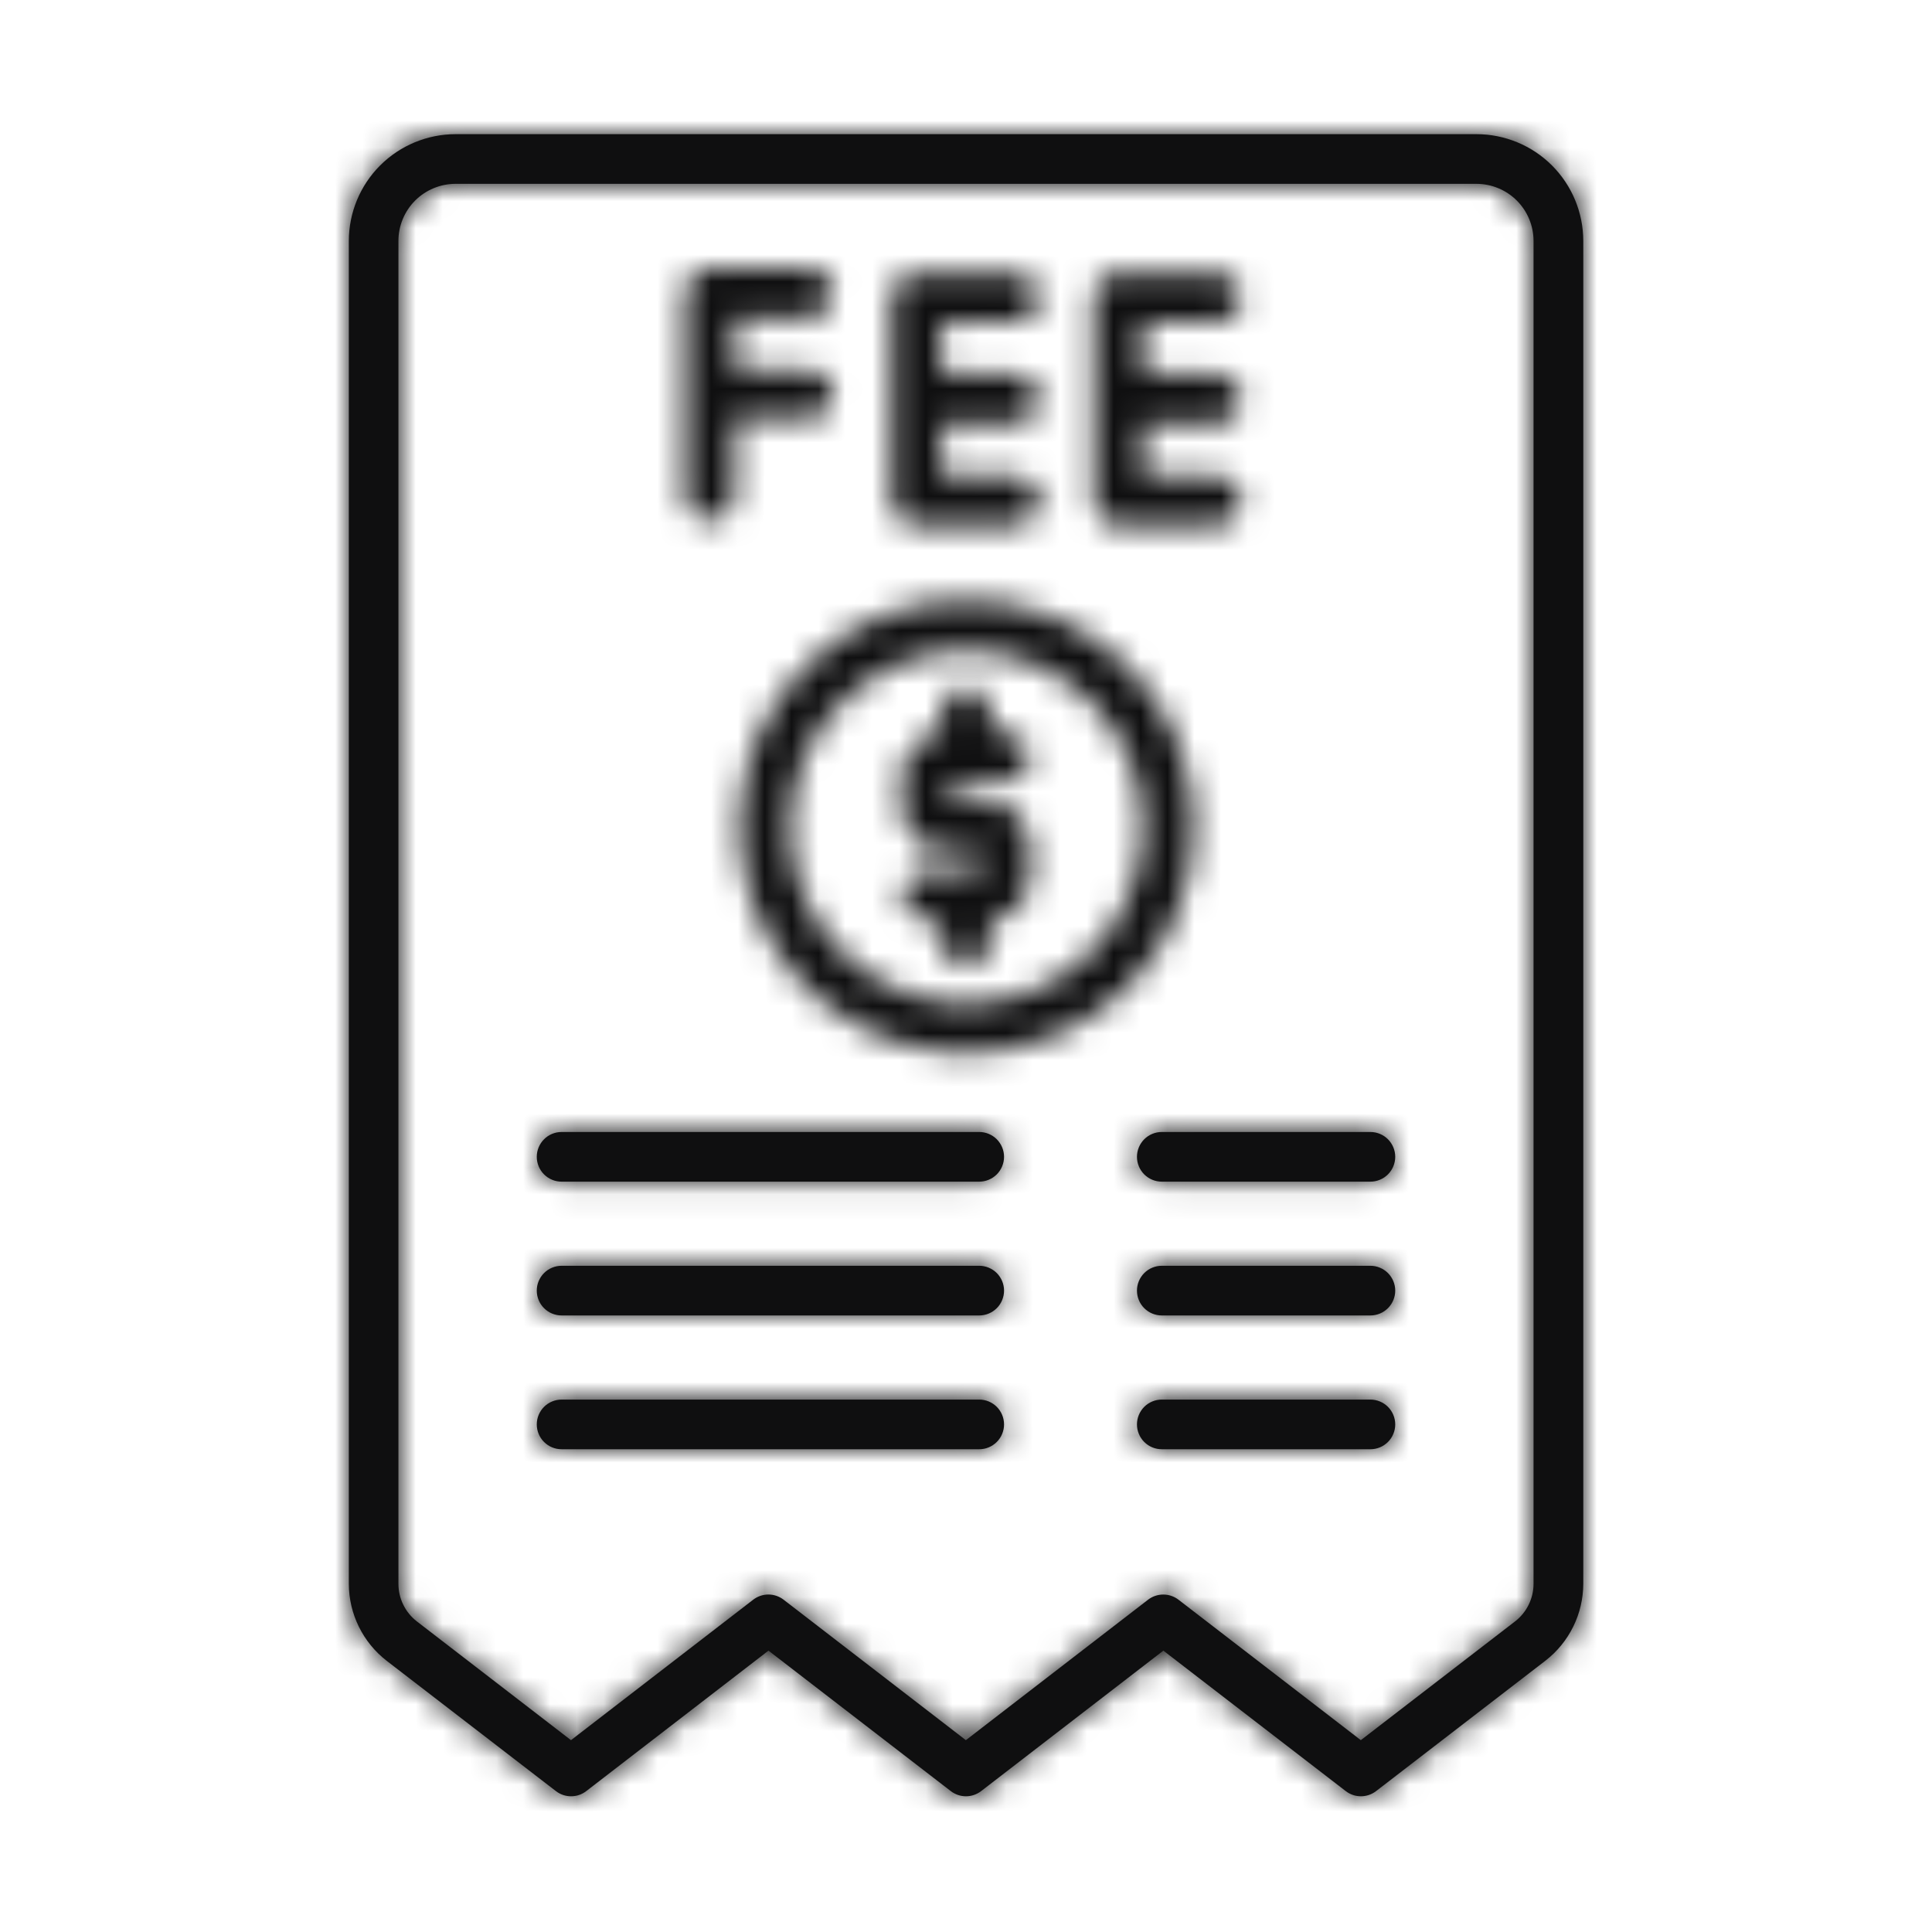 <svg width="72" height="72" viewBox="0 0 72 72" fill="none" xmlns="http://www.w3.org/2000/svg">
<mask id="path-1-inside-1_2461_16371" fill="white">
<path d="M37.472 29.143C37.717 29.143 37.953 29.045 38.126 28.872C38.3 28.698 38.397 28.463 38.397 28.217C38.397 27.972 38.3 27.736 38.126 27.563C37.953 27.389 37.717 27.292 37.472 27.292H36.923V26.539C36.923 26.294 36.825 26.058 36.652 25.885C36.478 25.711 36.243 25.614 35.998 25.614C35.752 25.614 35.517 25.711 35.343 25.885C35.169 26.058 35.072 26.294 35.072 26.539V27.31C34.668 27.352 34.294 27.542 34.022 27.844C33.75 28.145 33.599 28.536 33.598 28.942V30.081C33.598 30.519 33.772 30.938 34.081 31.248C34.391 31.557 34.81 31.731 35.248 31.732H36.546V32.472H34.523C34.278 32.472 34.042 32.57 33.869 32.743C33.695 32.917 33.598 33.152 33.598 33.398C33.598 33.643 33.695 33.878 33.869 34.052C34.042 34.225 34.278 34.323 34.523 34.323H35.072V35.073C35.072 35.319 35.169 35.554 35.343 35.728C35.517 35.901 35.752 35.999 35.998 35.999C36.243 35.999 36.478 35.901 36.652 35.728C36.825 35.554 36.923 35.319 36.923 35.073V34.303C37.327 34.26 37.7 34.07 37.972 33.769C38.245 33.468 38.396 33.076 38.397 32.67V31.53C38.397 31.093 38.223 30.673 37.913 30.364C37.604 30.054 37.184 29.88 36.747 29.88H35.449V29.139L37.472 29.143Z"/>
</mask>
<path d="M37.472 29.143L37.466 33.143H37.472L37.472 29.143ZM36.923 27.292H32.923V31.292H36.923V27.292ZM36.923 26.539H32.923H36.923ZM35.072 27.31L35.49 31.288L39.072 30.912V27.31H35.072ZM33.598 28.942L29.598 28.931V28.942H33.598ZM33.598 30.081L29.598 30.081L29.598 30.085L33.598 30.081ZM35.248 31.732L35.244 35.732H35.248V31.732ZM36.546 31.732H40.546V27.732H36.546V31.732ZM36.546 32.472V36.472H40.546V32.472H36.546ZM34.523 32.472L34.523 28.472L34.523 32.472ZM35.072 34.323H39.072V30.323H35.072V34.323ZM35.072 35.073L31.072 35.073L35.072 35.073ZM36.923 35.073L32.923 35.073L36.923 35.073ZM36.923 34.303L36.503 30.325L32.923 30.703V34.303H36.923ZM38.397 32.67L42.397 32.684V32.67H38.397ZM38.397 31.53L42.397 31.53L42.397 31.525L38.397 31.53ZM36.747 29.88L36.752 25.88H36.747V29.88ZM35.449 29.88H31.448V33.88H35.449V29.88ZM35.449 29.139L35.455 25.14L31.448 25.133V29.139H35.449ZM37.472 33.143C38.778 33.143 40.031 32.624 40.955 31.7L35.298 26.043C35.874 25.466 36.656 25.143 37.472 25.143L37.472 33.143ZM40.955 31.7C41.878 30.776 42.397 29.523 42.397 28.217H34.397C34.397 27.402 34.721 26.62 35.298 26.043L40.955 31.7ZM42.397 28.217C42.397 26.911 41.878 25.658 40.955 24.734L35.298 30.391C34.721 29.815 34.397 29.033 34.397 28.217H42.397ZM40.955 24.734C40.031 23.811 38.778 23.292 37.472 23.292V31.292C36.656 31.292 35.874 30.968 35.298 30.391L40.955 24.734ZM37.472 23.292H36.923V31.292H37.472V23.292ZM40.923 27.292V26.539H32.923V27.292H40.923ZM40.923 26.539C40.923 25.233 40.404 23.98 39.48 23.056L33.823 28.713C33.247 28.137 32.923 27.355 32.923 26.539L40.923 26.539ZM39.48 23.056C38.557 22.133 37.304 21.614 35.998 21.614V29.614C35.182 29.614 34.4 29.29 33.823 28.713L39.48 23.056ZM35.998 21.614C34.691 21.614 33.438 22.133 32.515 23.056L38.172 28.713C37.595 29.29 36.813 29.614 35.998 29.614V21.614ZM32.515 23.056C31.591 23.98 31.072 25.233 31.072 26.539H39.072C39.072 27.355 38.748 28.137 38.172 28.713L32.515 23.056ZM31.072 26.539V27.31H39.072V26.539H31.072ZM34.654 23.332C33.269 23.477 31.987 24.129 31.054 25.163L36.991 30.525C36.602 30.955 36.067 31.227 35.49 31.288L34.654 23.332ZM31.054 25.163C30.12 26.196 29.602 27.538 29.598 28.931L37.598 28.954C37.596 29.534 37.38 30.094 36.991 30.525L31.054 25.163ZM29.598 28.942V30.081H37.598V28.942H29.598ZM29.598 30.085C29.599 31.582 30.195 33.018 31.253 34.076L36.91 28.419C37.35 28.859 37.597 29.456 37.598 30.077L29.598 30.085ZM31.253 34.076C32.312 35.135 33.747 35.73 35.244 35.732L35.252 27.732C35.874 27.732 36.47 27.98 36.91 28.419L31.253 34.076ZM35.248 35.732H36.546V27.732H35.248V35.732ZM32.546 31.732V32.472H40.546V31.732H32.546ZM36.546 28.472H34.523V36.472H36.546V28.472ZM34.523 28.472C33.217 28.472 31.964 28.991 31.04 29.915L36.697 35.572C36.12 36.148 35.339 36.472 34.523 36.472L34.523 28.472ZM31.04 29.915C30.117 30.838 29.598 32.091 29.598 33.398H37.598C37.598 34.213 37.274 34.995 36.697 35.572L31.04 29.915ZM29.598 33.398C29.598 34.704 30.117 35.957 31.04 36.88L36.697 31.224C37.274 31.8 37.598 32.582 37.598 33.398H29.598ZM31.04 36.88C31.964 37.804 33.217 38.323 34.523 38.323V30.323C35.339 30.323 36.12 30.647 36.697 31.224L31.04 36.88ZM34.523 38.323H35.072V30.323H34.523V38.323ZM31.072 34.323V35.073H39.072V34.323H31.072ZM31.072 35.073C31.072 36.38 31.591 37.633 32.515 38.556L38.172 32.899C38.748 33.476 39.072 34.258 39.072 35.073L31.072 35.073ZM32.515 38.556C33.438 39.48 34.691 39.999 35.998 39.999V31.999C36.813 31.999 37.595 32.323 38.172 32.899L32.515 38.556ZM35.998 39.999C37.304 39.999 38.557 39.48 39.48 38.556L33.823 32.899C34.4 32.323 35.182 31.999 35.998 31.999V39.999ZM39.48 38.556C40.404 37.633 40.923 36.38 40.923 35.073L32.923 35.073C32.923 34.258 33.247 33.476 33.823 32.899L39.48 38.556ZM40.923 35.073V34.303H32.923V35.073H40.923ZM37.343 38.281C38.727 38.135 40.008 37.483 40.941 36.45L35.004 31.088C35.393 30.657 35.926 30.386 36.503 30.325L37.343 38.281ZM40.941 36.45C41.874 35.417 42.392 34.076 42.397 32.684L34.397 32.657C34.399 32.077 34.615 31.518 35.004 31.088L40.941 36.45ZM42.397 32.67V31.53H34.397V32.67H42.397ZM42.397 31.525C42.395 30.029 41.8 28.594 40.742 27.535L35.085 33.192C34.645 32.753 34.398 32.157 34.397 31.535L42.397 31.525ZM40.742 27.535C39.683 26.477 38.249 25.882 36.752 25.88L36.742 33.88C36.12 33.879 35.524 33.632 35.085 33.192L40.742 27.535ZM36.747 25.88H35.449V33.88H36.747V25.88ZM39.449 29.88V29.139H31.448V29.88H39.449ZM35.442 33.139L37.466 33.143L37.478 25.143L35.455 25.14L35.442 33.139Z" fill="#0F0F10" mask="url(#path-1-inside-1_2461_16371)"/>
<mask id="path-3-inside-2_2461_16371" fill="white">
<path d="M35.999 22.367C33.838 22.363 31.758 23.188 30.187 24.672C28.616 26.156 27.674 28.186 27.556 30.344C27.437 32.501 28.151 34.622 29.549 36.27C30.948 37.917 32.925 38.965 35.073 39.198C35.381 39.234 35.69 39.251 35.999 39.251C37.113 39.26 38.218 39.048 39.25 38.628C40.282 38.208 41.22 37.587 42.011 36.803C42.802 36.018 43.43 35.084 43.858 34.056C44.287 33.027 44.507 31.924 44.507 30.81C44.507 29.696 44.287 28.593 43.858 27.564C43.43 26.536 42.802 25.602 42.011 24.818C41.22 24.033 40.282 23.413 39.25 22.993C38.218 22.572 37.113 22.36 35.999 22.369V22.367ZM35.999 37.4C35.76 37.401 35.521 37.387 35.283 37.359C33.581 37.167 32.021 36.319 30.935 34.995C29.849 33.671 29.323 31.976 29.468 30.27C29.613 28.563 30.418 26.981 31.712 25.859C33.006 24.738 34.687 24.165 36.396 24.263C38.106 24.362 39.709 25.123 40.866 26.386C42.023 27.649 42.641 29.313 42.589 31.025C42.537 32.736 41.82 34.36 40.589 35.551C39.358 36.742 37.712 37.405 35.999 37.4Z"/>
</mask>
<path d="M35.999 22.367H39.999V18.375L36.007 18.367L35.999 22.367ZM35.073 39.198L35.532 35.224L35.518 35.223L35.505 35.221L35.073 39.198ZM35.999 39.251L36.031 35.251L36.014 35.251L35.996 35.251L35.999 39.251ZM35.999 22.369H31.999V26.401L36.031 26.369L35.999 22.369ZM35.999 37.4L36.011 33.4L36.002 33.4L35.993 33.4L35.999 37.4ZM35.283 37.359L35.748 33.386L35.739 33.385L35.73 33.384L35.283 37.359ZM36.007 18.367C32.822 18.361 29.756 19.577 27.44 21.764L32.934 27.58C33.76 26.799 34.855 26.365 35.992 26.367L36.007 18.367ZM27.44 21.764C25.125 23.951 23.737 26.944 23.562 30.124L31.55 30.563C31.612 29.428 32.108 28.36 32.934 27.58L27.44 21.764ZM23.562 30.124C23.387 33.304 24.438 36.431 26.5 38.859L32.598 33.681C31.863 32.814 31.487 31.698 31.55 30.563L23.562 30.124ZM26.5 38.859C28.561 41.287 31.476 42.831 34.642 43.175L35.505 35.221C34.374 35.099 33.334 34.547 32.598 33.681L26.5 38.859ZM34.615 43.172C35.075 43.225 35.539 43.251 36.003 43.251L35.996 35.251C35.841 35.251 35.686 35.242 35.532 35.224L34.615 43.172ZM35.968 43.251C37.61 43.264 39.238 42.952 40.759 42.332L37.741 34.923C37.198 35.144 36.617 35.256 36.031 35.251L35.968 43.251ZM40.759 42.332C42.28 41.713 43.663 40.799 44.828 39.642L39.194 33.963C38.778 34.376 38.284 34.702 37.741 34.923L40.759 42.332ZM44.828 39.642C45.994 38.486 46.919 37.11 47.551 35.594L40.166 32.518C39.94 33.059 39.61 33.55 39.194 33.963L44.828 39.642ZM47.551 35.594C48.182 34.078 48.507 32.452 48.507 30.81H40.507C40.507 31.396 40.391 31.977 40.166 32.518L47.551 35.594ZM48.507 30.81C48.507 29.168 48.182 27.542 47.551 26.026L40.166 29.102C40.391 29.644 40.507 30.224 40.507 30.81H48.507ZM47.551 26.026C46.919 24.511 45.994 23.135 44.828 21.978L39.194 27.657C39.61 28.07 39.94 28.561 40.166 29.102L47.551 26.026ZM44.828 21.978C43.663 20.822 42.28 19.907 40.759 19.288L37.741 26.697C38.284 26.918 38.778 27.245 39.194 27.657L44.828 21.978ZM40.759 19.288C39.238 18.669 37.61 18.356 35.968 18.369L36.031 26.369C36.617 26.365 37.198 26.476 37.741 26.697L40.759 19.288ZM39.999 22.369V22.367H31.999V22.369H39.999ZM35.993 33.4C35.911 33.4 35.829 33.395 35.748 33.386L34.818 41.332C35.212 41.378 35.609 41.401 36.005 41.4L35.993 33.4ZM35.73 33.384C35.064 33.309 34.453 32.977 34.028 32.459L27.843 37.532C29.589 39.662 32.098 41.026 34.835 41.334L35.73 33.384ZM34.028 32.459C33.603 31.94 33.397 31.276 33.454 30.608L25.483 29.931C25.249 32.675 26.096 35.402 27.843 37.532L34.028 32.459ZM33.454 30.608C33.511 29.94 33.826 29.321 34.332 28.882L29.092 22.837C27.011 24.641 25.716 27.186 25.483 29.931L33.454 30.608ZM34.332 28.882C34.839 28.442 35.497 28.218 36.166 28.257L36.626 20.27C33.876 20.112 31.173 21.033 29.092 22.837L34.332 28.882ZM36.166 28.257C36.836 28.295 37.463 28.593 37.916 29.088L43.816 23.684C41.955 21.653 39.376 20.428 36.626 20.27L36.166 28.257ZM37.916 29.088C38.369 29.582 38.611 30.234 38.591 30.904L46.587 31.145C46.67 28.392 45.676 25.715 43.816 23.684L37.916 29.088ZM38.591 30.904C38.571 31.574 38.29 32.21 37.808 32.676L43.37 38.426C45.35 36.511 46.504 33.899 46.587 31.145L38.591 30.904ZM37.808 32.676C37.326 33.142 36.681 33.402 36.011 33.4L35.988 41.4C38.742 41.408 41.391 40.341 43.37 38.426L37.808 32.676Z" fill="#0F0F10" mask="url(#path-3-inside-2_2461_16371)"/>
<mask id="path-5-inside-3_2461_16371" fill="white">
<path d="M55.024 5H16.977C15.923 5.001 14.912 5.421 14.166 6.166C13.421 6.912 13.001 7.923 13 8.977V59.029C13.002 59.582 13.129 60.126 13.373 60.622C13.617 61.118 13.971 61.552 14.407 61.891L20.718 66.75C20.88 66.875 21.078 66.942 21.282 66.942C21.487 66.942 21.685 66.875 21.847 66.75L28.639 61.514L35.434 66.75C35.596 66.874 35.794 66.942 35.999 66.942C36.203 66.942 36.401 66.874 36.563 66.75L43.355 61.514L50.153 66.75C50.315 66.874 50.513 66.942 50.717 66.942C50.921 66.942 51.12 66.874 51.282 66.75L57.595 61.888C58.032 61.55 58.386 61.116 58.63 60.62C58.875 60.124 59.002 59.579 59.004 59.026V8.977C59.003 7.922 58.583 6.911 57.837 6.165C57.091 5.42 56.079 5.001 55.024 5ZM57.151 59.029C57.15 59.299 57.087 59.564 56.968 59.806C56.849 60.048 56.676 60.259 56.463 60.424L50.714 64.851L43.917 59.615C43.755 59.491 43.556 59.424 43.352 59.424C43.148 59.424 42.949 59.491 42.787 59.615L35.995 64.851L29.201 59.615C29.039 59.491 28.84 59.423 28.636 59.423C28.432 59.423 28.233 59.491 28.071 59.615L21.279 64.851L15.535 60.425C15.322 60.26 15.149 60.048 15.03 59.806C14.911 59.564 14.849 59.299 14.848 59.029V8.977C14.848 8.414 15.073 7.873 15.471 7.474C15.87 7.076 16.41 6.852 16.974 6.851H55.024C55.588 6.852 56.128 7.076 56.527 7.474C56.926 7.873 57.15 8.414 57.151 8.977V59.029Z"/>
</mask>
<path d="M55.024 5H16.977C15.923 5.001 14.912 5.421 14.166 6.166C13.421 6.912 13.001 7.923 13 8.977V59.029C13.002 59.582 13.129 60.126 13.373 60.622C13.617 61.118 13.971 61.552 14.407 61.891L20.718 66.75C20.88 66.875 21.078 66.942 21.282 66.942C21.487 66.942 21.685 66.875 21.847 66.75L28.639 61.514L35.434 66.75C35.596 66.874 35.794 66.942 35.999 66.942C36.203 66.942 36.401 66.874 36.563 66.75L43.355 61.514L50.153 66.75C50.315 66.874 50.513 66.942 50.717 66.942C50.921 66.942 51.12 66.874 51.282 66.75L57.595 61.888C58.032 61.55 58.386 61.116 58.63 60.62C58.875 60.124 59.002 59.579 59.004 59.026V8.977C59.003 7.922 58.583 6.911 57.837 6.165C57.091 5.42 56.079 5.001 55.024 5ZM57.151 59.029C57.15 59.299 57.087 59.564 56.968 59.806C56.849 60.048 56.676 60.259 56.463 60.424L50.714 64.851L43.917 59.615C43.755 59.491 43.556 59.424 43.352 59.424C43.148 59.424 42.949 59.491 42.787 59.615L35.995 64.851L29.201 59.615C29.039 59.491 28.84 59.423 28.636 59.423C28.432 59.423 28.233 59.491 28.071 59.615L21.279 64.851L15.535 60.425C15.322 60.26 15.149 60.048 15.03 59.806C14.911 59.564 14.849 59.299 14.848 59.029V8.977C14.848 8.414 15.073 7.873 15.471 7.474C15.87 7.076 16.41 6.852 16.974 6.851H55.024C55.588 6.852 56.128 7.076 56.527 7.474C56.926 7.873 57.15 8.414 57.151 8.977V59.029Z" fill="#0F0F10"/>
<path d="M55.024 5L55.026 1H55.024V5ZM16.977 5V1L16.973 1L16.977 5ZM13 8.977L9 8.973V8.977H13ZM13 59.029H9L9 59.042L13 59.029ZM14.407 61.891L11.955 65.051L11.961 65.055L11.967 65.06L14.407 61.891ZM20.718 66.75L23.159 63.581L23.158 63.581L20.718 66.75ZM21.847 66.75L24.288 69.919L24.289 69.918L21.847 66.75ZM28.639 61.514L31.08 58.346L28.638 56.465L26.197 58.346L28.639 61.514ZM35.434 66.75L32.992 69.918L32.997 69.922L35.434 66.75ZM36.563 66.75L39 69.922L39.005 69.918L36.563 66.75ZM43.355 61.514L45.796 58.346L43.354 56.465L40.913 58.346L43.355 61.514ZM50.153 66.75L47.712 69.919L47.714 69.921L50.153 66.75ZM51.282 66.75L53.72 69.921L53.722 69.919L51.282 66.75ZM57.595 61.888L60.036 65.058L60.045 65.051L57.595 61.888ZM59.004 59.026L63.004 59.039V59.026H59.004ZM59.004 8.977H63.004L63.004 8.973L59.004 8.977ZM57.151 59.029L61.151 59.042V59.029H57.151ZM56.463 60.424L58.903 63.593L58.91 63.588L56.463 60.424ZM50.714 64.851L48.273 68.02L50.713 69.9L53.154 68.02L50.714 64.851ZM43.917 59.615L46.358 56.447L46.354 56.444L43.917 59.615ZM42.787 59.615L40.35 56.444L40.345 56.447L42.787 59.615ZM35.995 64.851L33.553 68.019L35.995 69.901L38.437 68.019L35.995 64.851ZM29.201 59.615L31.643 56.447L31.642 56.447L29.201 59.615ZM28.071 59.615L25.63 56.447L25.629 56.447L28.071 59.615ZM21.279 64.851L18.838 68.019L21.28 69.901L23.721 68.019L21.279 64.851ZM15.535 60.425L13.086 63.587L13.094 63.593L15.535 60.425ZM14.848 59.029H10.848V59.036L10.848 59.043L14.848 59.029ZM14.848 8.977L10.848 8.972V8.977H14.848ZM16.974 6.851V2.851L16.969 2.851L16.974 6.851ZM55.024 6.851L55.029 2.851H55.024V6.851ZM57.151 8.977H61.151L61.151 8.972L57.151 8.977ZM55.024 1H16.977V9H55.024V1ZM16.973 1C14.859 1.003 12.832 1.843 11.338 3.338L16.995 8.995C16.991 8.998 16.987 9 16.982 9L16.973 1ZM11.338 3.338C9.843 4.832 9.003 6.859 9 8.973L17 8.982C17 8.987 16.998 8.991 16.995 8.995L11.338 3.338ZM9 8.977V59.029H17V8.977H9ZM9 59.042C9.004 60.202 9.272 61.346 9.784 62.388L16.963 58.857C16.987 58.907 17 58.961 17 59.016L9 59.042ZM9.784 62.388C10.296 63.429 11.038 64.339 11.955 65.051L16.859 58.73C16.903 58.764 16.938 58.807 16.963 58.857L9.784 62.388ZM11.967 65.06L18.277 69.919L23.158 63.581L16.848 58.721L11.967 65.06ZM18.276 69.919C19.138 70.582 20.195 70.942 21.282 70.942V62.942C21.961 62.942 22.621 63.167 23.159 63.581L18.276 69.919ZM21.282 70.942C22.37 70.942 23.427 70.582 24.288 69.919L19.406 63.581C19.944 63.167 20.604 62.942 21.282 62.942V70.942ZM24.289 69.918L31.081 64.683L26.197 58.346L19.405 63.582L24.289 69.918ZM26.198 64.683L32.992 69.918L37.875 63.581L31.08 58.346L26.198 64.683ZM32.997 69.922C33.858 70.583 34.913 70.942 35.999 70.942V62.942C36.676 62.942 37.334 63.166 37.871 63.578L32.997 69.922ZM35.999 70.942C37.084 70.942 38.139 70.583 39 69.922L34.126 63.578C34.663 63.166 35.322 62.942 35.999 62.942V70.942ZM39.005 69.918L45.797 64.683L40.913 58.346L34.121 63.582L39.005 69.918ZM40.914 64.684L47.712 69.919L52.593 63.581L45.796 58.346L40.914 64.684ZM47.714 69.921C48.575 70.583 49.631 70.942 50.717 70.942V62.942C51.395 62.942 52.054 63.166 52.591 63.579L47.714 69.921ZM50.717 70.942C51.803 70.942 52.859 70.583 53.72 69.921L48.843 63.579C49.38 63.166 50.039 62.942 50.717 62.942V70.942ZM53.722 69.919L60.036 65.058L55.155 58.719L48.841 63.581L53.722 69.919ZM60.045 65.051C60.963 64.34 61.706 63.428 62.219 62.387L55.042 58.854C55.066 58.804 55.102 58.76 55.146 58.726L60.045 65.051ZM62.219 62.387C62.732 61.345 63.001 60.2 63.004 59.039L55.004 59.014C55.004 58.958 55.017 58.904 55.042 58.854L62.219 62.387ZM63.004 59.026V8.977H55.004V59.026H63.004ZM63.004 8.973C63.002 6.858 62.16 4.831 60.664 3.336L55.009 8.995C55.006 8.991 55.004 8.987 55.004 8.982L63.004 8.973ZM60.664 3.336C59.169 1.841 57.141 1.001 55.026 1L55.022 9C55.017 9 55.013 8.998 55.009 8.995L60.664 3.336ZM53.151 59.016C53.152 58.677 53.23 58.342 53.38 58.038L60.556 61.574C60.944 60.786 61.148 59.92 61.151 59.042L53.151 59.016ZM53.38 58.038C53.53 57.733 53.748 57.467 54.016 57.26L58.91 63.588C59.605 63.051 60.168 62.362 60.556 61.574L53.38 58.038ZM54.023 57.255L48.273 61.681L53.154 68.02L58.903 63.593L54.023 57.255ZM53.155 61.682L46.358 56.447L41.476 62.785L48.273 68.02L53.155 61.682ZM46.354 56.444C45.493 55.782 44.438 55.424 43.352 55.424V63.424C42.675 63.424 42.017 63.2 41.48 62.788L46.354 56.444ZM43.352 55.424C42.266 55.424 41.211 55.782 40.35 56.444L45.224 62.788C44.687 63.2 44.029 63.424 43.352 63.424V55.424ZM40.345 56.447L33.553 61.683L38.437 68.019L45.229 62.784L40.345 56.447ZM38.437 61.682L31.643 56.447L26.759 62.784L33.553 68.019L38.437 61.682ZM31.642 56.447C30.78 55.783 29.724 55.423 28.636 55.423V63.423C27.957 63.423 27.298 63.199 26.76 62.784L31.642 56.447ZM28.636 55.423C27.549 55.423 26.492 55.783 25.63 56.447L30.512 62.784C29.974 63.199 29.315 63.423 28.636 63.423V55.423ZM25.629 56.447L18.837 61.683L23.721 68.019L30.513 62.783L25.629 56.447ZM23.721 61.682L17.977 57.256L13.094 63.593L18.838 68.019L23.721 61.682ZM17.984 57.262C18.252 57.469 18.469 57.735 18.619 58.039L11.442 61.574C11.83 62.361 12.392 63.05 13.086 63.587L17.984 57.262ZM18.619 58.039C18.768 58.342 18.846 58.676 18.848 59.015L10.848 59.043C10.851 59.921 11.054 60.786 11.442 61.574L18.619 58.039ZM18.848 59.029V8.977H10.848V59.029H18.848ZM18.848 8.982C18.847 9.478 18.65 9.953 18.3 10.303L12.643 4.646C11.495 5.794 10.85 7.349 10.848 8.972L18.848 8.982ZM18.3 10.303C17.949 10.653 17.474 10.85 16.979 10.851L16.969 2.851C15.346 2.853 13.79 3.498 12.643 4.646L18.3 10.303ZM16.974 10.851H55.024V2.851H16.974V10.851ZM55.019 10.851C54.524 10.85 54.049 10.653 53.699 10.303L59.355 4.646C58.208 3.498 56.652 2.853 55.029 2.851L55.019 10.851ZM53.699 10.303C53.348 9.953 53.151 9.478 53.151 8.982L61.151 8.972C61.149 7.349 60.503 5.794 59.355 4.646L53.699 10.303ZM53.151 8.977V59.029H61.151V8.977H53.151Z" fill="#0F0F10" mask="url(#path-5-inside-3_2461_16371)"/>
<mask id="path-7-inside-4_2461_16371" fill="white">
<path d="M34.156 19.585H37.841C38.086 19.585 38.322 19.488 38.495 19.314C38.669 19.14 38.766 18.905 38.766 18.66C38.766 18.414 38.669 18.179 38.495 18.005C38.322 17.832 38.086 17.734 37.841 17.734H35.081V15.802H37.841C38.086 15.802 38.322 15.705 38.495 15.531C38.669 15.358 38.766 15.122 38.766 14.877C38.766 14.632 38.669 14.396 38.495 14.223C38.322 14.049 38.086 13.952 37.841 13.952H35.081V12.021H37.841C38.086 12.021 38.322 11.923 38.495 11.75C38.669 11.576 38.766 11.341 38.766 11.095C38.766 10.85 38.669 10.614 38.495 10.441C38.322 10.267 38.086 10.17 37.841 10.17H34.156C34.034 10.17 33.914 10.194 33.802 10.24C33.689 10.287 33.587 10.355 33.501 10.441C33.415 10.527 33.347 10.629 33.301 10.741C33.254 10.853 33.23 10.974 33.23 11.095V18.658C33.23 18.779 33.254 18.9 33.3 19.012C33.347 19.125 33.415 19.227 33.501 19.313C33.587 19.399 33.689 19.468 33.801 19.515C33.914 19.561 34.034 19.585 34.156 19.585Z"/>
</mask>
<path d="M34.156 19.585L34.156 15.585L34.156 15.585L34.156 19.585ZM37.841 19.585V15.585V19.585ZM35.081 17.734H31.081V21.734H35.081V17.734ZM35.081 15.802V11.802H31.081V15.802H35.081ZM37.841 15.802V11.802V15.802ZM35.081 13.952H31.081V17.952H35.081V13.952ZM35.081 12.021V8.021H31.081V12.021H35.081ZM34.156 10.17L34.154 14.17H34.156V10.17ZM33.23 11.095L37.23 11.095L37.23 11.093L33.23 11.095ZM33.23 18.658L37.23 18.667V18.658H33.23ZM34.156 23.585H37.841V15.585H34.156V23.585ZM37.841 23.585C39.147 23.585 40.4 23.066 41.324 22.142L35.667 16.486C36.243 15.909 37.025 15.585 37.841 15.585L37.841 23.585ZM41.324 22.142C42.247 21.219 42.766 19.966 42.766 18.66H34.766C34.766 17.844 35.09 17.062 35.667 16.486L41.324 22.142ZM42.766 18.66C42.766 17.353 42.247 16.101 41.324 15.177L35.667 20.834C35.09 20.257 34.766 19.475 34.766 18.66H42.766ZM41.324 15.177C40.4 14.253 39.147 13.734 37.841 13.734V21.734C37.025 21.734 36.243 21.41 35.667 20.834L41.324 15.177ZM37.841 13.734H35.081V21.734H37.841V13.734ZM39.081 17.734V15.802H31.081V17.734H39.081ZM35.081 19.802H37.841V11.802H35.081V19.802ZM37.841 19.802C39.147 19.802 40.4 19.284 41.324 18.36L35.667 12.703C36.243 12.126 37.025 11.802 37.841 11.802L37.841 19.802ZM41.324 18.36C42.247 17.436 42.766 16.183 42.766 14.877H34.766C34.766 14.062 35.09 13.28 35.667 12.703L41.324 18.36ZM42.766 14.877C42.766 13.571 42.247 12.318 41.324 11.394L35.667 17.051C35.09 16.474 34.766 15.692 34.766 14.877H42.766ZM41.324 11.394C40.4 10.47 39.147 9.952 37.841 9.952V17.952C37.025 17.952 36.243 17.628 35.667 17.051L41.324 11.394ZM37.841 9.952H35.081V17.952H37.841V9.952ZM39.081 13.952V12.021H31.081V13.952H39.081ZM35.081 16.021H37.841V8.021H35.081V16.021ZM37.841 16.021C39.147 16.021 40.4 15.502 41.324 14.578L35.667 8.921C36.243 8.345 37.025 8.021 37.841 8.021V16.021ZM41.324 14.578C42.247 13.655 42.766 12.402 42.766 11.095H34.766C34.766 10.28 35.09 9.498 35.667 8.921L41.324 14.578ZM42.766 11.095C42.766 9.789 42.247 8.536 41.324 7.613L35.667 13.269C35.09 12.693 34.766 11.911 34.766 11.095H42.766ZM41.324 7.613C40.4 6.689 39.147 6.17 37.841 6.17V14.17C37.025 14.17 36.243 13.846 35.667 13.269L41.324 7.613ZM37.841 6.17H34.156V14.17H37.841V6.17ZM34.158 6.17C33.511 6.17 32.87 6.297 32.272 6.544L35.331 13.936C34.958 14.091 34.558 14.17 34.154 14.17L34.158 6.17ZM32.272 6.544C31.674 6.792 31.131 7.155 30.673 7.612L36.33 13.269C36.044 13.555 35.705 13.782 35.331 13.936L32.272 6.544ZM30.673 7.612C30.215 8.07 29.852 8.613 29.605 9.211L36.997 12.271C36.842 12.644 36.616 12.983 36.33 13.269L30.673 7.612ZM29.605 9.211C29.357 9.809 29.23 10.45 29.23 11.098L37.23 11.093C37.231 11.497 37.151 11.897 36.997 12.271L29.605 9.211ZM29.23 11.095V18.658H37.23V11.095H29.23ZM29.23 18.648C29.229 19.296 29.355 19.938 29.602 20.537L36.998 17.488C37.153 17.862 37.231 18.262 37.23 18.667L29.23 18.648ZM29.602 20.537C29.849 21.136 30.212 21.68 30.669 22.139L36.332 16.488C36.618 16.774 36.844 17.114 36.998 17.488L29.602 20.537ZM30.669 22.139C31.127 22.597 31.67 22.961 32.268 23.209L35.334 15.82C35.708 15.975 36.047 16.202 36.332 16.488L30.669 22.139ZM32.268 23.209C32.867 23.457 33.508 23.585 34.156 23.585L34.156 15.585C34.56 15.585 34.961 15.665 35.334 15.82L32.268 23.209Z" fill="#0F0F10" mask="url(#path-7-inside-4_2461_16371)"/>
<mask id="path-9-inside-5_2461_16371" fill="white">
<path d="M26.463 19.415H26.484C26.983 19.415 27.388 19.011 27.388 18.512V18.512V17.564V15.633H30.147C30.393 15.633 30.628 15.535 30.802 15.361C30.975 15.188 31.073 14.953 31.073 14.707C31.073 14.462 30.975 14.226 30.802 14.053C30.628 13.879 30.393 13.782 30.147 13.782H27.388V11.851H30.147C30.393 11.851 30.628 11.753 30.802 11.58C30.975 11.406 31.073 11.171 31.073 10.925C31.073 10.68 30.975 10.445 30.802 10.271C30.628 10.098 30.393 10 30.147 10H26.463C26.341 10 26.221 10.024 26.108 10.07C25.996 10.117 25.894 10.185 25.808 10.271C25.722 10.357 25.654 10.459 25.607 10.571C25.561 10.684 25.537 10.804 25.537 10.925V18.488C25.537 18.609 25.561 18.73 25.607 18.843C25.653 18.955 25.721 19.057 25.807 19.143C25.893 19.23 25.995 19.298 26.108 19.345C26.22 19.391 26.341 19.415 26.463 19.415Z"/>
</mask>
<path d="M26.463 19.415L26.463 15.415L26.462 15.415L26.463 19.415ZM27.388 15.633V11.633H23.388V15.633H27.388ZM30.147 15.633V11.633V15.633ZM27.388 13.782H23.388V17.782H27.388V13.782ZM27.388 11.851V7.851H23.388V11.851H27.388ZM26.463 10L26.46 14H26.463V10ZM25.537 10.925L29.537 10.925L29.537 10.923L25.537 10.925ZM25.537 18.488L29.537 18.497V18.488H25.537ZM26.463 23.415H26.484V15.415H26.463V23.415ZM31.388 18.512V17.564H23.388V18.512H31.388ZM31.388 17.564V15.633H23.388V17.564H31.388ZM27.388 19.633H30.147V11.633H27.388V19.633ZM30.147 19.633C31.454 19.633 32.706 19.114 33.63 18.19L27.973 12.533C28.55 11.956 29.332 11.633 30.147 11.633L30.147 19.633ZM33.63 18.19C34.554 17.266 35.073 16.013 35.073 14.707H27.073C27.073 13.892 27.397 13.11 27.973 12.533L33.63 18.19ZM35.073 14.707C35.073 13.401 34.554 12.148 33.63 11.224L27.973 16.881C27.397 16.305 27.073 15.523 27.073 14.707H35.073ZM33.63 11.224C32.706 10.301 31.454 9.782 30.147 9.782V17.782C29.332 17.782 28.55 17.458 27.973 16.881L33.63 11.224ZM30.147 9.782H27.388V17.782H30.147V9.782ZM31.388 13.782V11.851H23.388V13.782H31.388ZM27.388 15.851H30.147V7.851H27.388V15.851ZM30.147 15.851C31.454 15.851 32.706 15.332 33.63 14.408L27.973 8.751C28.55 8.175 29.332 7.851 30.147 7.851V15.851ZM33.63 14.408C34.554 13.485 35.073 12.232 35.073 10.925H27.073C27.073 10.11 27.397 9.328 27.973 8.751L33.63 14.408ZM35.073 10.925C35.073 9.619 34.554 8.366 33.63 7.443L27.973 13.1C27.397 12.523 27.073 11.741 27.073 10.925H35.073ZM33.63 7.443C32.706 6.519 31.454 6 30.147 6V14C29.332 14 28.55 13.676 27.973 13.1L33.63 7.443ZM30.147 6H26.463V14H30.147V6ZM26.465 6C25.818 6 25.177 6.127 24.579 6.374L27.638 13.766C27.265 13.921 26.864 14 26.46 14L26.465 6ZM24.579 6.374C23.981 6.622 23.437 6.985 22.98 7.442L28.636 13.099C28.351 13.385 28.011 13.612 27.638 13.766L24.579 6.374ZM22.98 7.442C22.522 7.9 22.159 8.444 21.912 9.042L29.303 12.101C29.149 12.474 28.922 12.814 28.636 13.099L22.98 7.442ZM21.912 9.042C21.664 9.64 21.537 10.28 21.537 10.928L29.537 10.923C29.537 11.327 29.458 11.727 29.303 12.101L21.912 9.042ZM21.537 10.925V18.488H29.537V10.925H21.537ZM21.537 18.479C21.536 19.126 21.662 19.768 21.909 20.367L29.305 17.318C29.459 17.692 29.538 18.093 29.537 18.497L21.537 18.479ZM21.909 20.367C22.156 20.966 22.518 21.51 22.976 21.969L28.639 16.318C28.925 16.605 29.151 16.944 29.305 17.318L21.909 20.367ZM22.976 21.969C23.433 22.427 23.977 22.791 24.575 23.039L27.641 15.65C28.014 15.805 28.354 16.032 28.639 16.318L22.976 21.969ZM24.575 23.039C25.173 23.287 25.815 23.415 26.463 23.415L26.462 15.415C26.867 15.415 27.267 15.495 27.641 15.65L24.575 23.039ZM26.484 23.415C29.192 23.415 31.388 21.22 31.388 18.512H23.388C23.388 16.802 24.774 15.415 26.484 15.415V23.415Z" fill="#0F0F10" mask="url(#path-9-inside-5_2461_16371)"/>
<mask id="path-11-inside-6_2461_16371" fill="white">
<path d="M41.683 19.585H45.369C45.614 19.585 45.849 19.488 46.023 19.314C46.197 19.14 46.294 18.905 46.294 18.66C46.294 18.414 46.197 18.179 46.023 18.005C45.849 17.832 45.614 17.734 45.369 17.734H42.609V15.802H45.369C45.614 15.802 45.849 15.705 46.023 15.531C46.197 15.358 46.294 15.122 46.294 14.877C46.294 14.632 46.197 14.396 46.023 14.223C45.849 14.049 45.614 13.952 45.369 13.952H42.609V12.021H45.369C45.614 12.021 45.849 11.923 46.023 11.75C46.197 11.576 46.294 11.341 46.294 11.095C46.294 10.85 46.197 10.614 46.023 10.441C45.849 10.267 45.614 10.17 45.369 10.17H41.683C41.562 10.17 41.441 10.194 41.329 10.24C41.217 10.287 41.115 10.355 41.029 10.441C40.943 10.527 40.875 10.629 40.828 10.741C40.782 10.853 40.758 10.974 40.758 11.095V18.658C40.758 18.779 40.781 18.9 40.828 19.012C40.874 19.125 40.942 19.227 41.028 19.313C41.114 19.399 41.216 19.468 41.329 19.515C41.441 19.561 41.562 19.585 41.683 19.585Z"/>
</mask>
<path d="M41.683 19.585L41.683 15.585L41.683 15.585L41.683 19.585ZM45.369 19.585V15.585V19.585ZM42.609 17.734H38.609V21.734H42.609V17.734ZM42.609 15.802V11.802H38.609V15.802H42.609ZM45.369 15.802V11.802V15.802ZM42.609 13.952H38.609V17.952H42.609V13.952ZM42.609 12.021V8.021H38.609V12.021H42.609ZM41.683 10.17L41.681 14.17H41.683V10.17ZM40.758 11.095L44.758 11.095L44.758 11.093L40.758 11.095ZM40.758 18.658L44.758 18.667V18.658H40.758ZM41.683 23.585H45.369V15.585H41.683V23.585ZM45.369 23.585C46.675 23.585 47.928 23.066 48.852 22.142L43.195 16.486C43.771 15.909 44.553 15.585 45.369 15.585L45.369 23.585ZM48.852 22.142C49.775 21.219 50.294 19.966 50.294 18.66H42.294C42.294 17.844 42.618 17.062 43.195 16.486L48.852 22.142ZM50.294 18.66C50.294 17.353 49.775 16.101 48.852 15.177L43.195 20.834C42.618 20.257 42.294 19.475 42.294 18.66H50.294ZM48.852 15.177C47.928 14.253 46.675 13.734 45.369 13.734V21.734C44.553 21.734 43.771 21.41 43.195 20.834L48.852 15.177ZM45.369 13.734H42.609V21.734H45.369V13.734ZM46.609 17.734V15.802H38.609V17.734H46.609ZM42.609 19.802H45.369V11.802H42.609V19.802ZM45.369 19.802C46.675 19.802 47.928 19.284 48.852 18.36L43.195 12.703C43.771 12.126 44.553 11.802 45.369 11.802L45.369 19.802ZM48.852 18.36C49.775 17.436 50.294 16.183 50.294 14.877H42.294C42.294 14.062 42.618 13.28 43.195 12.703L48.852 18.36ZM50.294 14.877C50.294 13.571 49.775 12.318 48.852 11.394L43.195 17.051C42.618 16.474 42.294 15.692 42.294 14.877H50.294ZM48.852 11.394C47.928 10.47 46.675 9.952 45.369 9.952V17.952C44.553 17.952 43.771 17.628 43.195 17.051L48.852 11.394ZM45.369 9.952H42.609V17.952H45.369V9.952ZM46.609 13.952V12.021H38.609V13.952H46.609ZM42.609 16.021H45.369V8.021H42.609V16.021ZM45.369 16.021C46.675 16.021 47.928 15.502 48.852 14.578L43.195 8.921C43.771 8.345 44.553 8.021 45.369 8.021V16.021ZM48.852 14.578C49.775 13.655 50.294 12.402 50.294 11.095H42.294C42.294 10.28 42.618 9.498 43.195 8.921L48.852 14.578ZM50.294 11.095C50.294 9.789 49.775 8.536 48.852 7.613L43.195 13.269C42.618 12.693 42.294 11.911 42.294 11.095H50.294ZM48.852 7.613C47.928 6.689 46.675 6.17 45.369 6.17V14.17C44.553 14.17 43.771 13.846 43.195 13.269L48.852 7.613ZM45.369 6.17H41.683V14.17H45.369V6.17ZM41.685 6.17C41.038 6.17 40.397 6.297 39.799 6.544L42.859 13.936C42.485 14.091 42.085 14.17 41.681 14.17L41.685 6.17ZM39.799 6.544C39.201 6.792 38.658 7.155 38.2 7.612L43.857 13.269C43.571 13.555 43.232 13.782 42.859 13.936L39.799 6.544ZM38.2 7.612C37.743 8.07 37.38 8.613 37.132 9.211L44.524 12.271C44.37 12.644 44.143 12.983 43.857 13.269L38.2 7.612ZM37.132 9.211C36.885 9.809 36.757 10.45 36.758 11.098L44.758 11.093C44.758 11.497 44.679 11.897 44.524 12.271L37.132 9.211ZM36.758 11.095V18.658H44.758V11.095H36.758ZM36.758 18.648C36.756 19.296 36.883 19.938 37.13 20.537L44.526 17.488C44.68 17.862 44.759 18.262 44.758 18.667L36.758 18.648ZM37.13 20.537C37.376 21.136 37.739 21.68 38.197 22.139L43.86 16.488C44.145 16.774 44.372 17.114 44.526 17.488L37.13 20.537ZM38.197 22.139C38.654 22.597 39.197 22.961 39.796 23.209L42.861 15.82C43.235 15.975 43.574 16.202 43.86 16.488L38.197 22.139ZM39.796 23.209C40.394 23.457 41.035 23.585 41.683 23.585L41.683 15.585C42.088 15.585 42.488 15.665 42.861 15.82L39.796 23.209Z" fill="#0F0F10" mask="url(#path-11-inside-6_2461_16371)"/>
<mask id="path-13-inside-7_2461_16371" fill="white">
<path d="M36.492 42.186H20.929C20.684 42.186 20.448 42.283 20.275 42.457C20.101 42.631 20.004 42.866 20.004 43.111C20.004 43.357 20.101 43.592 20.275 43.766C20.448 43.939 20.684 44.037 20.929 44.037H36.492C36.738 44.037 36.973 43.939 37.147 43.766C37.32 43.592 37.418 43.357 37.418 43.111C37.418 42.866 37.32 42.631 37.147 42.457C36.973 42.283 36.738 42.186 36.492 42.186Z"/>
</mask>
<path d="M36.492 42.186H20.929C20.684 42.186 20.448 42.283 20.275 42.457C20.101 42.631 20.004 42.866 20.004 43.111C20.004 43.357 20.101 43.592 20.275 43.766C20.448 43.939 20.684 44.037 20.929 44.037H36.492C36.738 44.037 36.973 43.939 37.147 43.766C37.32 43.592 37.418 43.357 37.418 43.111C37.418 42.866 37.32 42.631 37.147 42.457C36.973 42.283 36.738 42.186 36.492 42.186Z" fill="#0F0F10"/>
<path d="M20.929 42.186V38.186V42.186ZM36.492 44.037V40.037V44.037ZM36.492 38.186H20.929V46.186H36.492V38.186ZM20.929 38.186C19.623 38.186 18.37 38.705 17.447 39.629L23.103 45.285C22.527 45.862 21.745 46.186 20.929 46.186L20.929 38.186ZM17.447 39.629C16.523 40.552 16.004 41.805 16.004 43.111H24.004C24.004 43.927 23.68 44.709 23.103 45.285L17.447 39.629ZM16.004 43.111C16.004 44.418 16.523 45.671 17.447 46.594L23.103 40.937C23.68 41.514 24.004 42.296 24.004 43.111H16.004ZM17.447 46.594C18.37 47.518 19.623 48.037 20.929 48.037V40.037C21.745 40.037 22.527 40.361 23.103 40.937L17.447 46.594ZM20.929 48.037H36.492V40.037H20.929V48.037ZM36.492 48.037C37.798 48.037 39.051 47.518 39.975 46.594L34.318 40.937C34.895 40.361 35.677 40.037 36.492 40.037V48.037ZM39.975 46.594C40.899 45.671 41.418 44.418 41.418 43.111H33.418C33.418 42.296 33.742 41.514 34.318 40.937L39.975 46.594ZM41.418 43.111C41.418 41.805 40.899 40.552 39.975 39.629L34.318 45.285C33.742 44.709 33.418 43.927 33.418 43.111H41.418ZM39.975 39.629C39.051 38.705 37.798 38.186 36.492 38.186V46.186C35.677 46.186 34.895 45.862 34.318 45.285L39.975 39.629Z" fill="#0F0F10" mask="url(#path-13-inside-7_2461_16371)"/>
<mask id="path-15-inside-8_2461_16371" fill="white">
<path d="M51.07 42.186H43.297C43.051 42.186 42.816 42.283 42.642 42.457C42.469 42.631 42.371 42.866 42.371 43.111C42.371 43.357 42.469 43.592 42.642 43.766C42.816 43.939 43.051 44.037 43.297 44.037H51.07C51.316 44.037 51.551 43.939 51.725 43.766C51.898 43.592 51.996 43.357 51.996 43.111C51.996 42.866 51.898 42.631 51.725 42.457C51.551 42.283 51.316 42.186 51.07 42.186Z"/>
</mask>
<path d="M51.07 42.186H43.297C43.051 42.186 42.816 42.283 42.642 42.457C42.469 42.631 42.371 42.866 42.371 43.111C42.371 43.357 42.469 43.592 42.642 43.766C42.816 43.939 43.051 44.037 43.297 44.037H51.07C51.316 44.037 51.551 43.939 51.725 43.766C51.898 43.592 51.996 43.357 51.996 43.111C51.996 42.866 51.898 42.631 51.725 42.457C51.551 42.283 51.316 42.186 51.07 42.186Z" fill="#0F0F10"/>
<path d="M43.297 42.186V38.186V42.186ZM51.07 44.037V40.037V44.037ZM51.07 38.186H43.297V46.186H51.07V38.186ZM43.297 38.186C41.99 38.186 40.737 38.705 39.814 39.629L45.471 45.285C44.894 45.862 44.112 46.186 43.297 46.186L43.297 38.186ZM39.814 39.629C38.89 40.552 38.371 41.805 38.371 43.111H46.371C46.371 43.927 46.047 44.709 45.471 45.285L39.814 39.629ZM38.371 43.111C38.371 44.418 38.89 45.671 39.814 46.594L45.471 40.937C46.047 41.514 46.371 42.296 46.371 43.111H38.371ZM39.814 46.594C40.737 47.518 41.99 48.037 43.297 48.037V40.037C44.112 40.037 44.894 40.361 45.471 40.937L39.814 46.594ZM43.297 48.037H51.07V40.037H43.297V48.037ZM51.07 48.037C52.377 48.037 53.629 47.518 54.553 46.594L48.896 40.937C49.473 40.361 50.255 40.037 51.07 40.037V48.037ZM54.553 46.594C55.477 45.671 55.996 44.418 55.996 43.111H47.996C47.996 42.296 48.32 41.514 48.896 40.937L54.553 46.594ZM55.996 43.111C55.996 41.805 55.477 40.552 54.553 39.629L48.896 45.285C48.32 44.709 47.996 43.927 47.996 43.111H55.996ZM54.553 39.629C53.629 38.705 52.377 38.186 51.07 38.186V46.186C50.255 46.186 49.473 45.862 48.896 45.285L54.553 39.629Z" fill="#0F0F10" mask="url(#path-15-inside-8_2461_16371)"/>
<mask id="path-17-inside-9_2461_16371" fill="white">
<path d="M36.492 47.172H20.929C20.684 47.172 20.448 47.27 20.275 47.443C20.101 47.617 20.004 47.852 20.004 48.098C20.004 48.343 20.101 48.579 20.275 48.752C20.448 48.926 20.684 49.023 20.929 49.023H36.492C36.738 49.023 36.973 48.926 37.147 48.752C37.32 48.579 37.418 48.343 37.418 48.098C37.418 47.852 37.32 47.617 37.147 47.443C36.973 47.27 36.738 47.172 36.492 47.172Z"/>
</mask>
<path d="M36.492 47.172H20.929C20.684 47.172 20.448 47.27 20.275 47.443C20.101 47.617 20.004 47.852 20.004 48.098C20.004 48.343 20.101 48.579 20.275 48.752C20.448 48.926 20.684 49.023 20.929 49.023H36.492C36.738 49.023 36.973 48.926 37.147 48.752C37.32 48.579 37.418 48.343 37.418 48.098C37.418 47.852 37.32 47.617 37.147 47.443C36.973 47.27 36.738 47.172 36.492 47.172Z" fill="#0F0F10"/>
<path d="M36.492 43.172H20.929V51.172H36.492V43.172ZM20.929 43.172C19.623 43.172 18.37 43.691 17.447 44.615L23.103 50.272C22.527 50.848 21.745 51.172 20.929 51.172V43.172ZM17.447 44.615C16.523 45.539 16.004 46.791 16.004 48.098H24.004C24.004 48.913 23.68 49.695 23.103 50.272L17.447 44.615ZM16.004 48.098C16.004 49.404 16.523 50.657 17.447 51.581L23.103 45.924C23.68 46.5 24.004 47.282 24.004 48.098H16.004ZM17.447 51.581C18.37 52.504 19.623 53.023 20.929 53.023V45.023C21.745 45.023 22.527 45.347 23.103 45.924L17.447 51.581ZM20.929 53.023H36.492V45.023H20.929V53.023ZM36.492 53.023C37.798 53.023 39.051 52.504 39.975 51.581L34.318 45.924C34.895 45.347 35.677 45.023 36.492 45.023V53.023ZM39.975 51.581C40.899 50.657 41.418 49.404 41.418 48.098H33.418C33.418 47.282 33.742 46.5 34.318 45.924L39.975 51.581ZM41.418 48.098C41.418 46.791 40.899 45.539 39.975 44.615L34.318 50.272C33.742 49.695 33.418 48.913 33.418 48.098H41.418ZM39.975 44.615C39.051 43.691 37.798 43.172 36.492 43.172V51.172C35.677 51.172 34.895 50.848 34.318 50.272L39.975 44.615Z" fill="#0F0F10" mask="url(#path-17-inside-9_2461_16371)"/>
<mask id="path-19-inside-10_2461_16371" fill="white">
<path d="M51.07 47.172H43.297C43.051 47.172 42.816 47.27 42.642 47.443C42.469 47.617 42.371 47.852 42.371 48.098C42.371 48.343 42.469 48.579 42.642 48.752C42.816 48.926 43.051 49.023 43.297 49.023H51.07C51.316 49.023 51.551 48.926 51.725 48.752C51.898 48.579 51.996 48.343 51.996 48.098C51.996 47.852 51.898 47.617 51.725 47.443C51.551 47.27 51.316 47.172 51.07 47.172Z"/>
</mask>
<path d="M51.07 47.172H43.297C43.051 47.172 42.816 47.27 42.642 47.443C42.469 47.617 42.371 47.852 42.371 48.098C42.371 48.343 42.469 48.579 42.642 48.752C42.816 48.926 43.051 49.023 43.297 49.023H51.07C51.316 49.023 51.551 48.926 51.725 48.752C51.898 48.579 51.996 48.343 51.996 48.098C51.996 47.852 51.898 47.617 51.725 47.443C51.551 47.27 51.316 47.172 51.07 47.172Z" fill="#0F0F10"/>
<path d="M51.07 43.172H43.297V51.172H51.07V43.172ZM43.297 43.172C41.99 43.172 40.737 43.691 39.814 44.615L45.471 50.272C44.894 50.848 44.112 51.172 43.297 51.172V43.172ZM39.814 44.615C38.89 45.539 38.371 46.791 38.371 48.098H46.371C46.371 48.913 46.047 49.695 45.471 50.272L39.814 44.615ZM38.371 48.098C38.371 49.404 38.89 50.657 39.814 51.581L45.471 45.924C46.047 46.5 46.371 47.282 46.371 48.098H38.371ZM39.814 51.581C40.737 52.504 41.99 53.023 43.297 53.023V45.023C44.112 45.023 44.894 45.347 45.471 45.924L39.814 51.581ZM43.297 53.023H51.07V45.023H43.297V53.023ZM51.07 53.023C52.377 53.023 53.629 52.504 54.553 51.581L48.896 45.924C49.473 45.347 50.255 45.023 51.07 45.023V53.023ZM54.553 51.581C55.477 50.657 55.996 49.404 55.996 48.098H47.996C47.996 47.282 48.32 46.5 48.896 45.924L54.553 51.581ZM55.996 48.098C55.996 46.791 55.477 45.539 54.553 44.615L48.896 50.272C48.32 49.695 47.996 48.913 47.996 48.098H55.996ZM54.553 44.615C53.629 43.691 52.377 43.172 51.07 43.172V51.172C50.255 51.172 49.473 50.848 48.896 50.272L54.553 44.615Z" fill="#0F0F10" mask="url(#path-19-inside-10_2461_16371)"/>
<mask id="path-21-inside-11_2461_16371" fill="white">
<path d="M36.492 52.158H20.929C20.684 52.158 20.448 52.256 20.275 52.429C20.101 52.603 20.004 52.838 20.004 53.084C20.004 53.329 20.101 53.565 20.275 53.738C20.448 53.912 20.684 54.009 20.929 54.009H36.492C36.738 54.009 36.973 53.912 37.147 53.738C37.32 53.565 37.418 53.329 37.418 53.084C37.418 52.838 37.32 52.603 37.147 52.429C36.973 52.256 36.738 52.158 36.492 52.158Z"/>
</mask>
<path d="M36.492 52.158H20.929C20.684 52.158 20.448 52.256 20.275 52.429C20.101 52.603 20.004 52.838 20.004 53.084C20.004 53.329 20.101 53.565 20.275 53.738C20.448 53.912 20.684 54.009 20.929 54.009H36.492C36.738 54.009 36.973 53.912 37.147 53.738C37.32 53.565 37.418 53.329 37.418 53.084C37.418 52.838 37.32 52.603 37.147 52.429C36.973 52.256 36.738 52.158 36.492 52.158Z" fill="#0F0F10"/>
<path d="M20.929 52.158V48.158V52.158ZM36.492 54.009V50.009V54.009ZM36.492 48.158H20.929V56.158H36.492V48.158ZM20.929 48.158C19.623 48.158 18.37 48.677 17.447 49.601L23.103 55.258C22.527 55.834 21.745 56.158 20.929 56.158L20.929 48.158ZM17.447 49.601C16.523 50.525 16.004 51.777 16.004 53.084H24.004C24.004 53.899 23.68 54.681 23.103 55.258L17.447 49.601ZM16.004 53.084C16.004 54.39 16.523 55.643 17.447 56.566L23.103 50.91C23.68 51.486 24.004 52.268 24.004 53.084H16.004ZM17.447 56.566C18.37 57.49 19.623 58.009 20.929 58.009V50.009C21.745 50.009 22.527 50.333 23.103 50.91L17.447 56.566ZM20.929 58.009H36.492V50.009H20.929V58.009ZM36.492 58.009C37.798 58.009 39.051 57.49 39.975 56.566L34.318 50.91C34.895 50.333 35.677 50.009 36.492 50.009V58.009ZM39.975 56.566C40.899 55.643 41.418 54.39 41.418 53.084H33.418C33.418 52.268 33.742 51.486 34.318 50.91L39.975 56.566ZM41.418 53.084C41.418 51.777 40.899 50.525 39.975 49.601L34.318 55.258C33.742 54.681 33.418 53.899 33.418 53.084H41.418ZM39.975 49.601C39.051 48.677 37.798 48.158 36.492 48.158V56.158C35.677 56.158 34.895 55.834 34.318 55.258L39.975 49.601Z" fill="#0F0F10" mask="url(#path-21-inside-11_2461_16371)"/>
<mask id="path-23-inside-12_2461_16371" fill="white">
<path d="M51.07 52.158H43.297C43.051 52.158 42.816 52.256 42.642 52.429C42.469 52.603 42.371 52.838 42.371 53.084C42.371 53.329 42.469 53.565 42.642 53.738C42.816 53.912 43.051 54.009 43.297 54.009H51.07C51.316 54.009 51.551 53.912 51.725 53.738C51.898 53.565 51.996 53.329 51.996 53.084C51.996 52.838 51.898 52.603 51.725 52.429C51.551 52.256 51.316 52.158 51.07 52.158Z"/>
</mask>
<path d="M51.07 52.158H43.297C43.051 52.158 42.816 52.256 42.642 52.429C42.469 52.603 42.371 52.838 42.371 53.084C42.371 53.329 42.469 53.565 42.642 53.738C42.816 53.912 43.051 54.009 43.297 54.009H51.07C51.316 54.009 51.551 53.912 51.725 53.738C51.898 53.565 51.996 53.329 51.996 53.084C51.996 52.838 51.898 52.603 51.725 52.429C51.551 52.256 51.316 52.158 51.07 52.158Z" fill="#0F0F10"/>
<path d="M43.297 52.158V48.158V52.158ZM51.07 54.009V50.009V54.009ZM51.07 48.158H43.297V56.158H51.07V48.158ZM43.297 48.158C41.99 48.158 40.737 48.677 39.814 49.601L45.471 55.258C44.894 55.834 44.112 56.158 43.297 56.158L43.297 48.158ZM39.814 49.601C38.89 50.525 38.371 51.777 38.371 53.084H46.371C46.371 53.899 46.047 54.681 45.471 55.258L39.814 49.601ZM38.371 53.084C38.371 54.39 38.89 55.643 39.814 56.566L45.471 50.91C46.047 51.486 46.371 52.268 46.371 53.084H38.371ZM39.814 56.566C40.737 57.49 41.99 58.009 43.297 58.009V50.009C44.112 50.009 44.894 50.333 45.471 50.91L39.814 56.566ZM43.297 58.009H51.07V50.009H43.297V58.009ZM51.07 58.009C52.377 58.009 53.629 57.49 54.553 56.566L48.896 50.91C49.473 50.333 50.255 50.009 51.07 50.009V58.009ZM54.553 56.566C55.477 55.643 55.996 54.39 55.996 53.084H47.996C47.996 52.268 48.32 51.486 48.896 50.91L54.553 56.566ZM55.996 53.084C55.996 51.777 55.477 50.525 54.553 49.601L48.896 55.258C48.32 54.681 47.996 53.899 47.996 53.084H55.996ZM54.553 49.601C53.629 48.677 52.377 48.158 51.07 48.158V56.158C50.255 56.158 49.473 55.834 48.896 55.258L54.553 49.601Z" fill="#0F0F10" mask="url(#path-23-inside-12_2461_16371)"/>
</svg>
